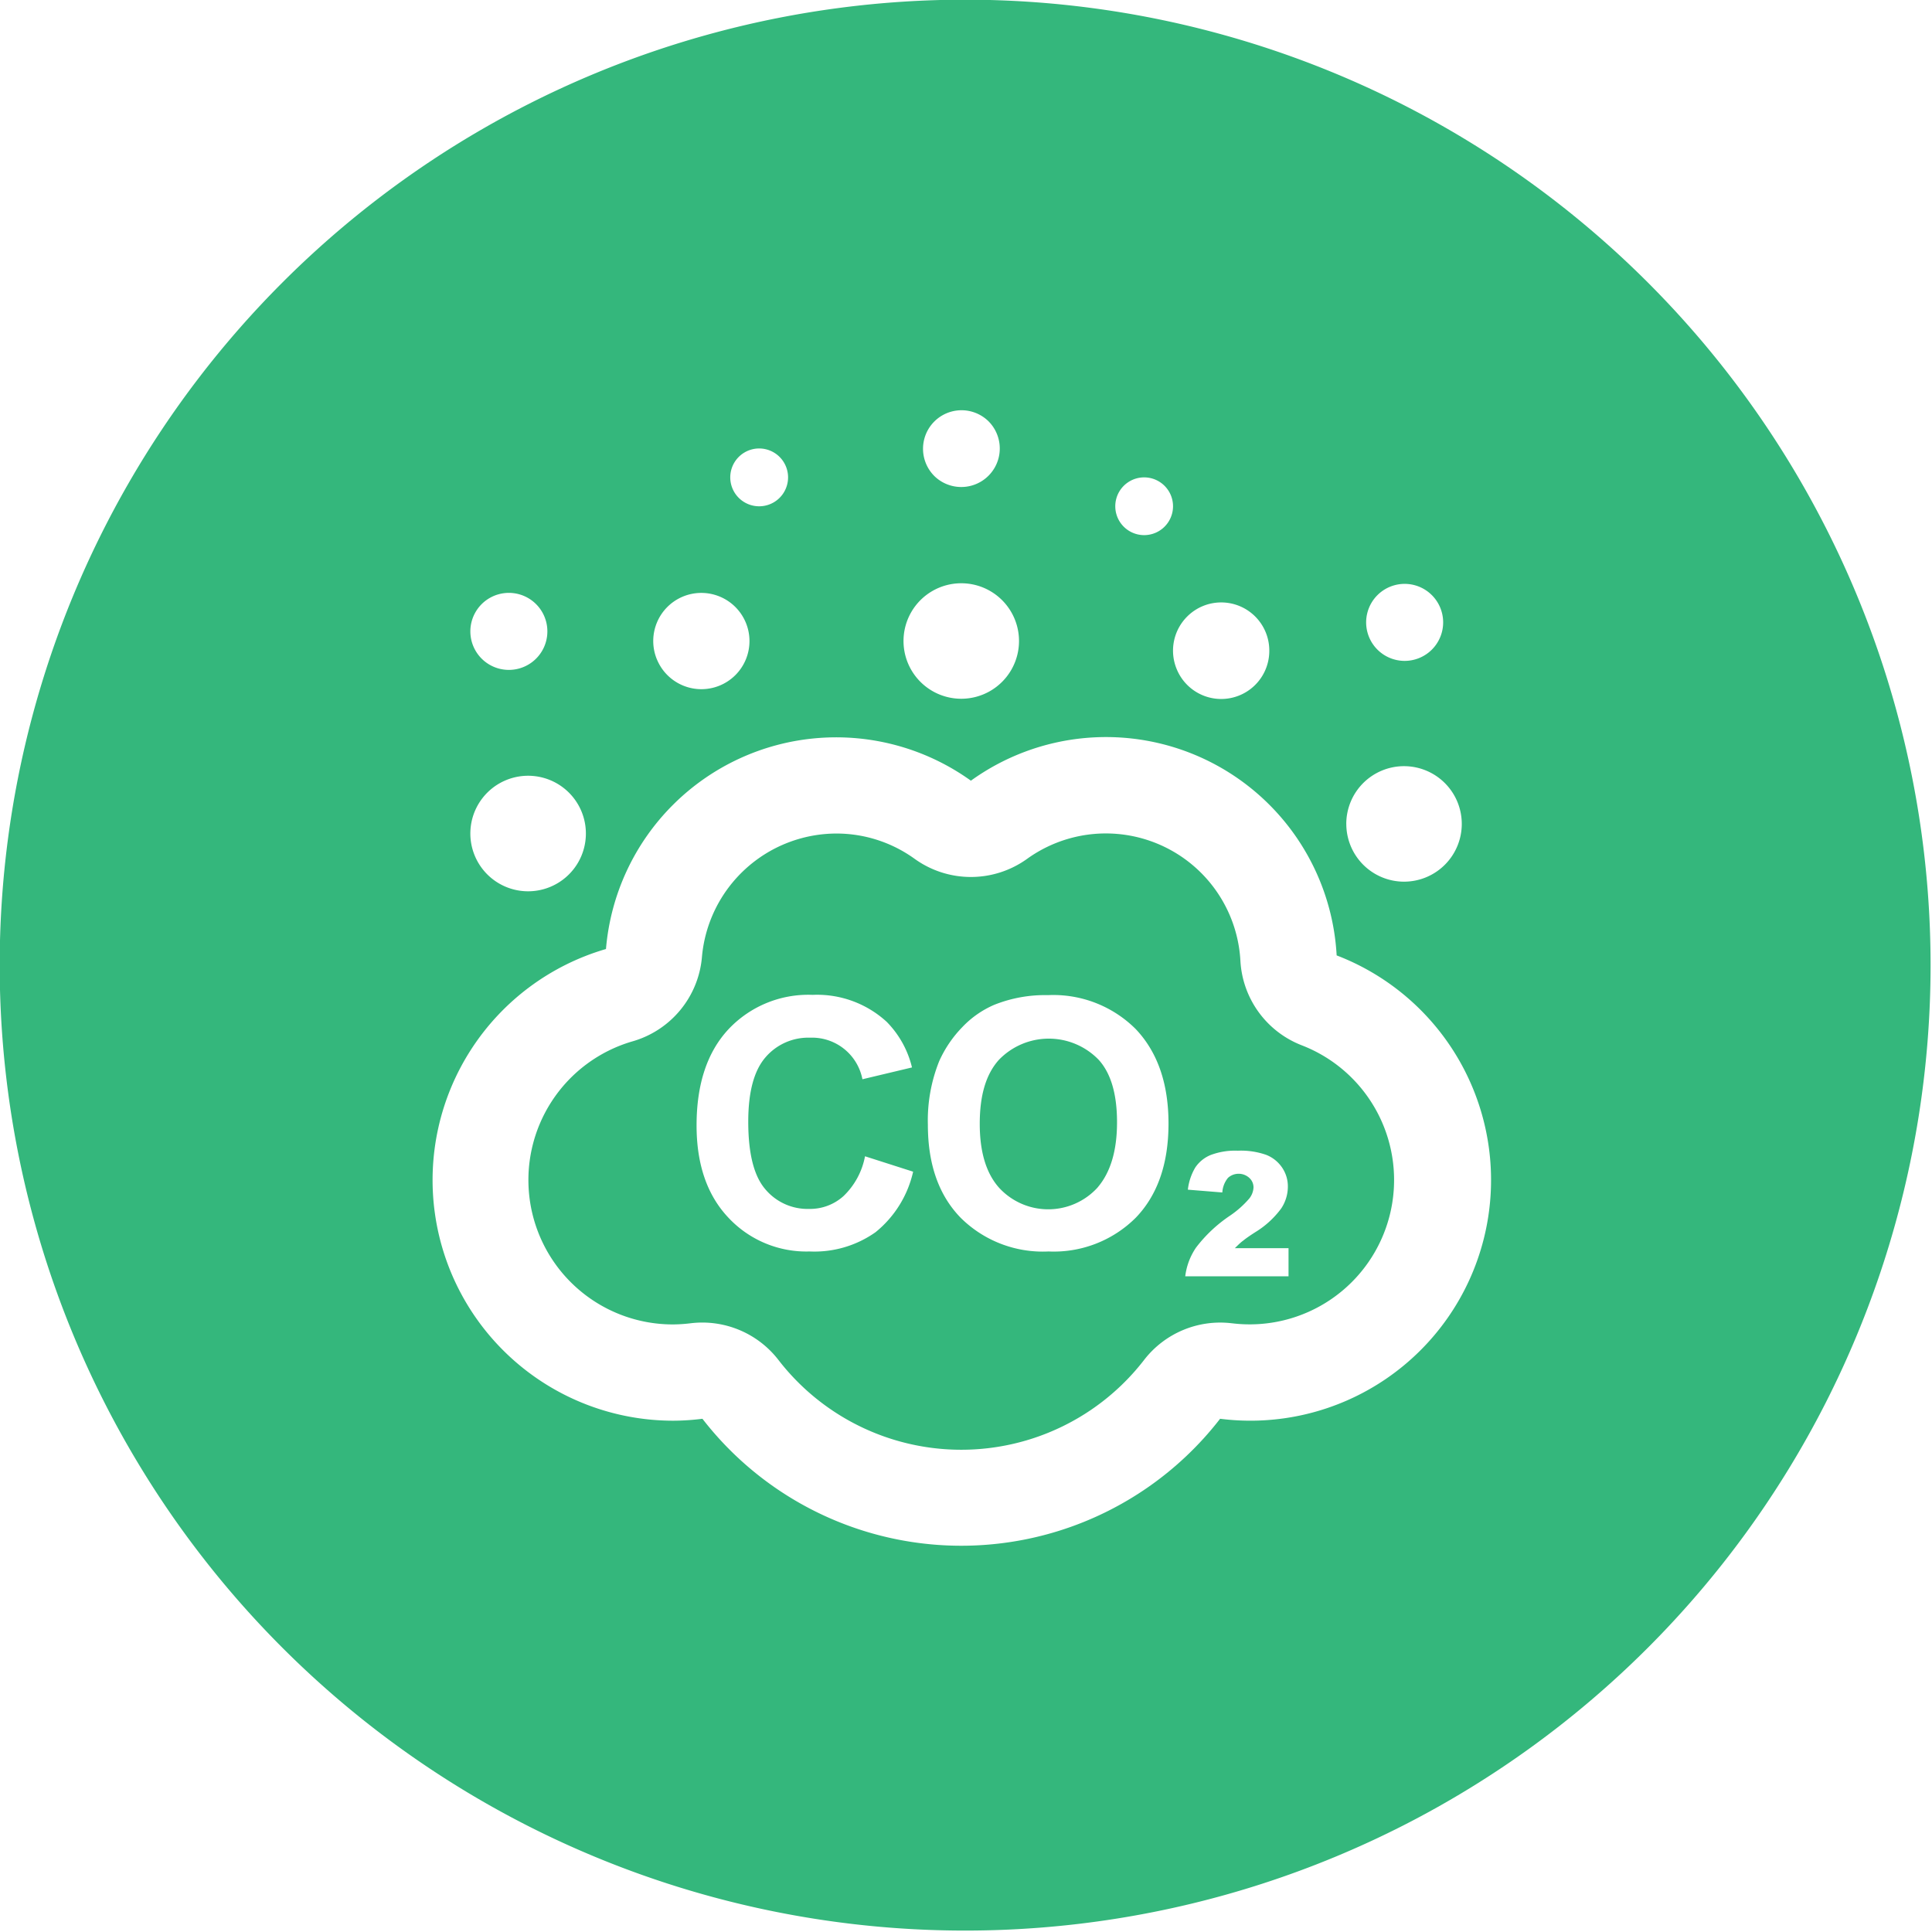 <?xml version="1.0" standalone="no"?><!DOCTYPE svg PUBLIC "-//W3C//DTD SVG 1.1//EN" "http://www.w3.org/Graphics/SVG/1.1/DTD/svg11.dtd"><svg t="1694483755617" class="icon" viewBox="0 0 1024 1024" version="1.1" xmlns="http://www.w3.org/2000/svg" p-id="10777" xmlns:xlink="http://www.w3.org/1999/xlink" width="200" height="200"><path d="M569.846 637.957a35.398 35.398 0 0 1-40.359-8.476c-6.803-7.658-10.198-18.927-10.198-33.833 0-15.291 3.371-26.416 10.198-33.965a36.759 36.759 0 0 1 52.808 0c6.502 7.14 9.753 18.193 9.753 33.159s-3.407 26.44-10.21 34.435l-0.157 0.205c-3.323 3.612-7.344 6.502-11.847 8.476z" fill="#34B77C" p-id="10778"></path><path d="M652.948 701.361a76.527 76.527 0 0 0 36.987-147.335 51.014 51.014 0 0 1-32.496-44.837 71.422 71.422 0 0 0-113.057-53.976 51.014 51.014 0 0 1-59.587 0 70.82 70.82 0 0 0-41.623-13.425 71.723 71.723 0 0 0-71.121 65.354 51.026 51.026 0 0 1-36.783 44.789 76.539 76.539 0 0 0 21.167 150.044c3.179-0.012 6.345-0.217 9.488-0.602a51.014 51.014 0 0 1 46.631 19.385 122.436 122.436 0 0 0 193.87 0 51.002 51.002 0 0 1 46.523-19.385z m13.316-48.871c-3.672 2.288-6.165 4.082-7.393 5.105-1.192 0.843-2.264 1.902-3.564 3.167l-0.385 0.385-0.433 0.421h28.463v14.906h-54.746c0.662-5.502 2.649-10.752 5.779-15.315a75.456 75.456 0 0 1 17.94-16.832c3.793-2.565 7.224-5.611 10.21-9.078a10.21 10.21 0 0 0 2.252-5.864 6.791 6.791 0 0 0-2.252-5.105 8.416 8.416 0 0 0-11.27 0c-1.806 2.203-2.854 4.912-3.01 7.754l-18.265-1.481c0.458-4.142 1.806-8.151 3.925-11.739a18.06 18.06 0 0 1 8.115-6.622c4.611-1.722 9.512-2.504 14.436-2.3a40.455 40.455 0 0 1 15.002 2.191c3.431 1.324 6.381 3.684 8.464 6.742 2.047 3.01 3.106 6.562 3.058 10.198-0.024 4.094-1.252 8.067-3.516 11.474-3.504 4.744-7.838 8.813-12.811 11.992z m-219.215-18.518a39.179 39.179 0 0 0 11.426-21.118l25.501 8.163a57.443 57.443 0 0 1-19.938 32.087 56.119 56.119 0 0 1-34.904 10.198 56.528 56.528 0 0 1-43.056-17.904c-11.258-11.908-16.88-28.21-16.88-48.919 0-21.913 5.659-38.914 16.977-51.026a58.07 58.07 0 0 1 44.548-18.157 54.59 54.59 0 0 1 39.227 14.28c6.598 6.694 11.233 15.05 13.425 24.189l-26.272 6.261a27.199 27.199 0 0 0-27.704-22.033 29.896 29.896 0 0 0-23.719 10.463c-6.068 7.043-9.09 18.385-9.09 34.025 0 16.784 2.962 28.68 8.934 35.711a29.221 29.221 0 0 0 23.31 10.559c6.718 0.132 13.22-2.288 18.217-6.779z m79.995-101.426a72.349 72.349 0 0 1 28.367-5.105 61.826 61.826 0 0 1 46.475 17.916c11.631 12.209 17.446 28.92 17.446 50.147s-5.767 37.842-17.29 49.846a61.525 61.525 0 0 1-46.282 17.952 61.79 61.79 0 0 1-46.631-17.904c-11.571-11.932-17.338-28.318-17.338-49.28a84.341 84.341 0 0 1 6.02-33.724 62.512 62.512 0 0 1 12.245-18.012c4.792-5.057 10.571-9.09 16.977-11.835z" fill="#34B77C" p-id="10779"></path><path d="M150.465 874.124a511.706 511.706 0 1 1 723.66-723.66 511.706 511.706 0 0 1-723.66 723.66z m344.589-621.981a20.408 20.408 0 1 0 28.872-28.86 20.408 20.408 0 0 0-28.86 28.86z m-16.17 87.604a30.606 30.606 0 1 0 61.212 0 30.606 30.606 0 0 0-61.212 0zM251.626 453.502a30.618 30.618 0 1 0 56.577-23.43 30.618 30.618 0 0 0-56.577 23.43z m96.562-103.991a25.489 25.489 0 0 0 47.125 0 25.525 25.525 0 0 0-33.327-33.327 25.501 25.501 0 0 0-13.81 33.327z m275.478 5.105a25.489 25.489 0 0 0 49.088-9.753 25.489 25.489 0 0 0-43.549-18.06 25.525 25.525 0 0 0-5.538 27.813z m106.074-10.643a20.408 20.408 0 1 0 28.86-28.848 20.408 20.408 0 0 0-28.86 28.848z m-474.466 5.105a20.408 20.408 0 1 0 28.872-28.86 20.408 20.408 0 0 0-28.872 28.86z m131.779-96.056a15.315 15.315 0 1 0 30.642 0 15.315 15.315 0 0 0-30.642 0z m204.068 15.303a15.303 15.303 0 1 0 30.606 0 15.303 15.303 0 0 0-30.606 0z m122.448 168.357a30.63 30.63 0 0 0 30.606 30.618 30.606 30.606 0 1 0-30.618-30.618z m-25.633 8.284a122.448 122.448 0 0 0-173.342-31.184 122.436 122.436 0 0 0-193.413 89.217 127.541 127.541 0 0 0 35.254 250.001c5.31 0 10.607-0.349 15.869-1.023a173.474 173.474 0 0 0 274.371 0 127.541 127.541 0 0 0 61.778-245.595 122.448 122.448 0 0 0-20.516-61.405z" fill="#34B77C" p-id="10780"></path></svg>